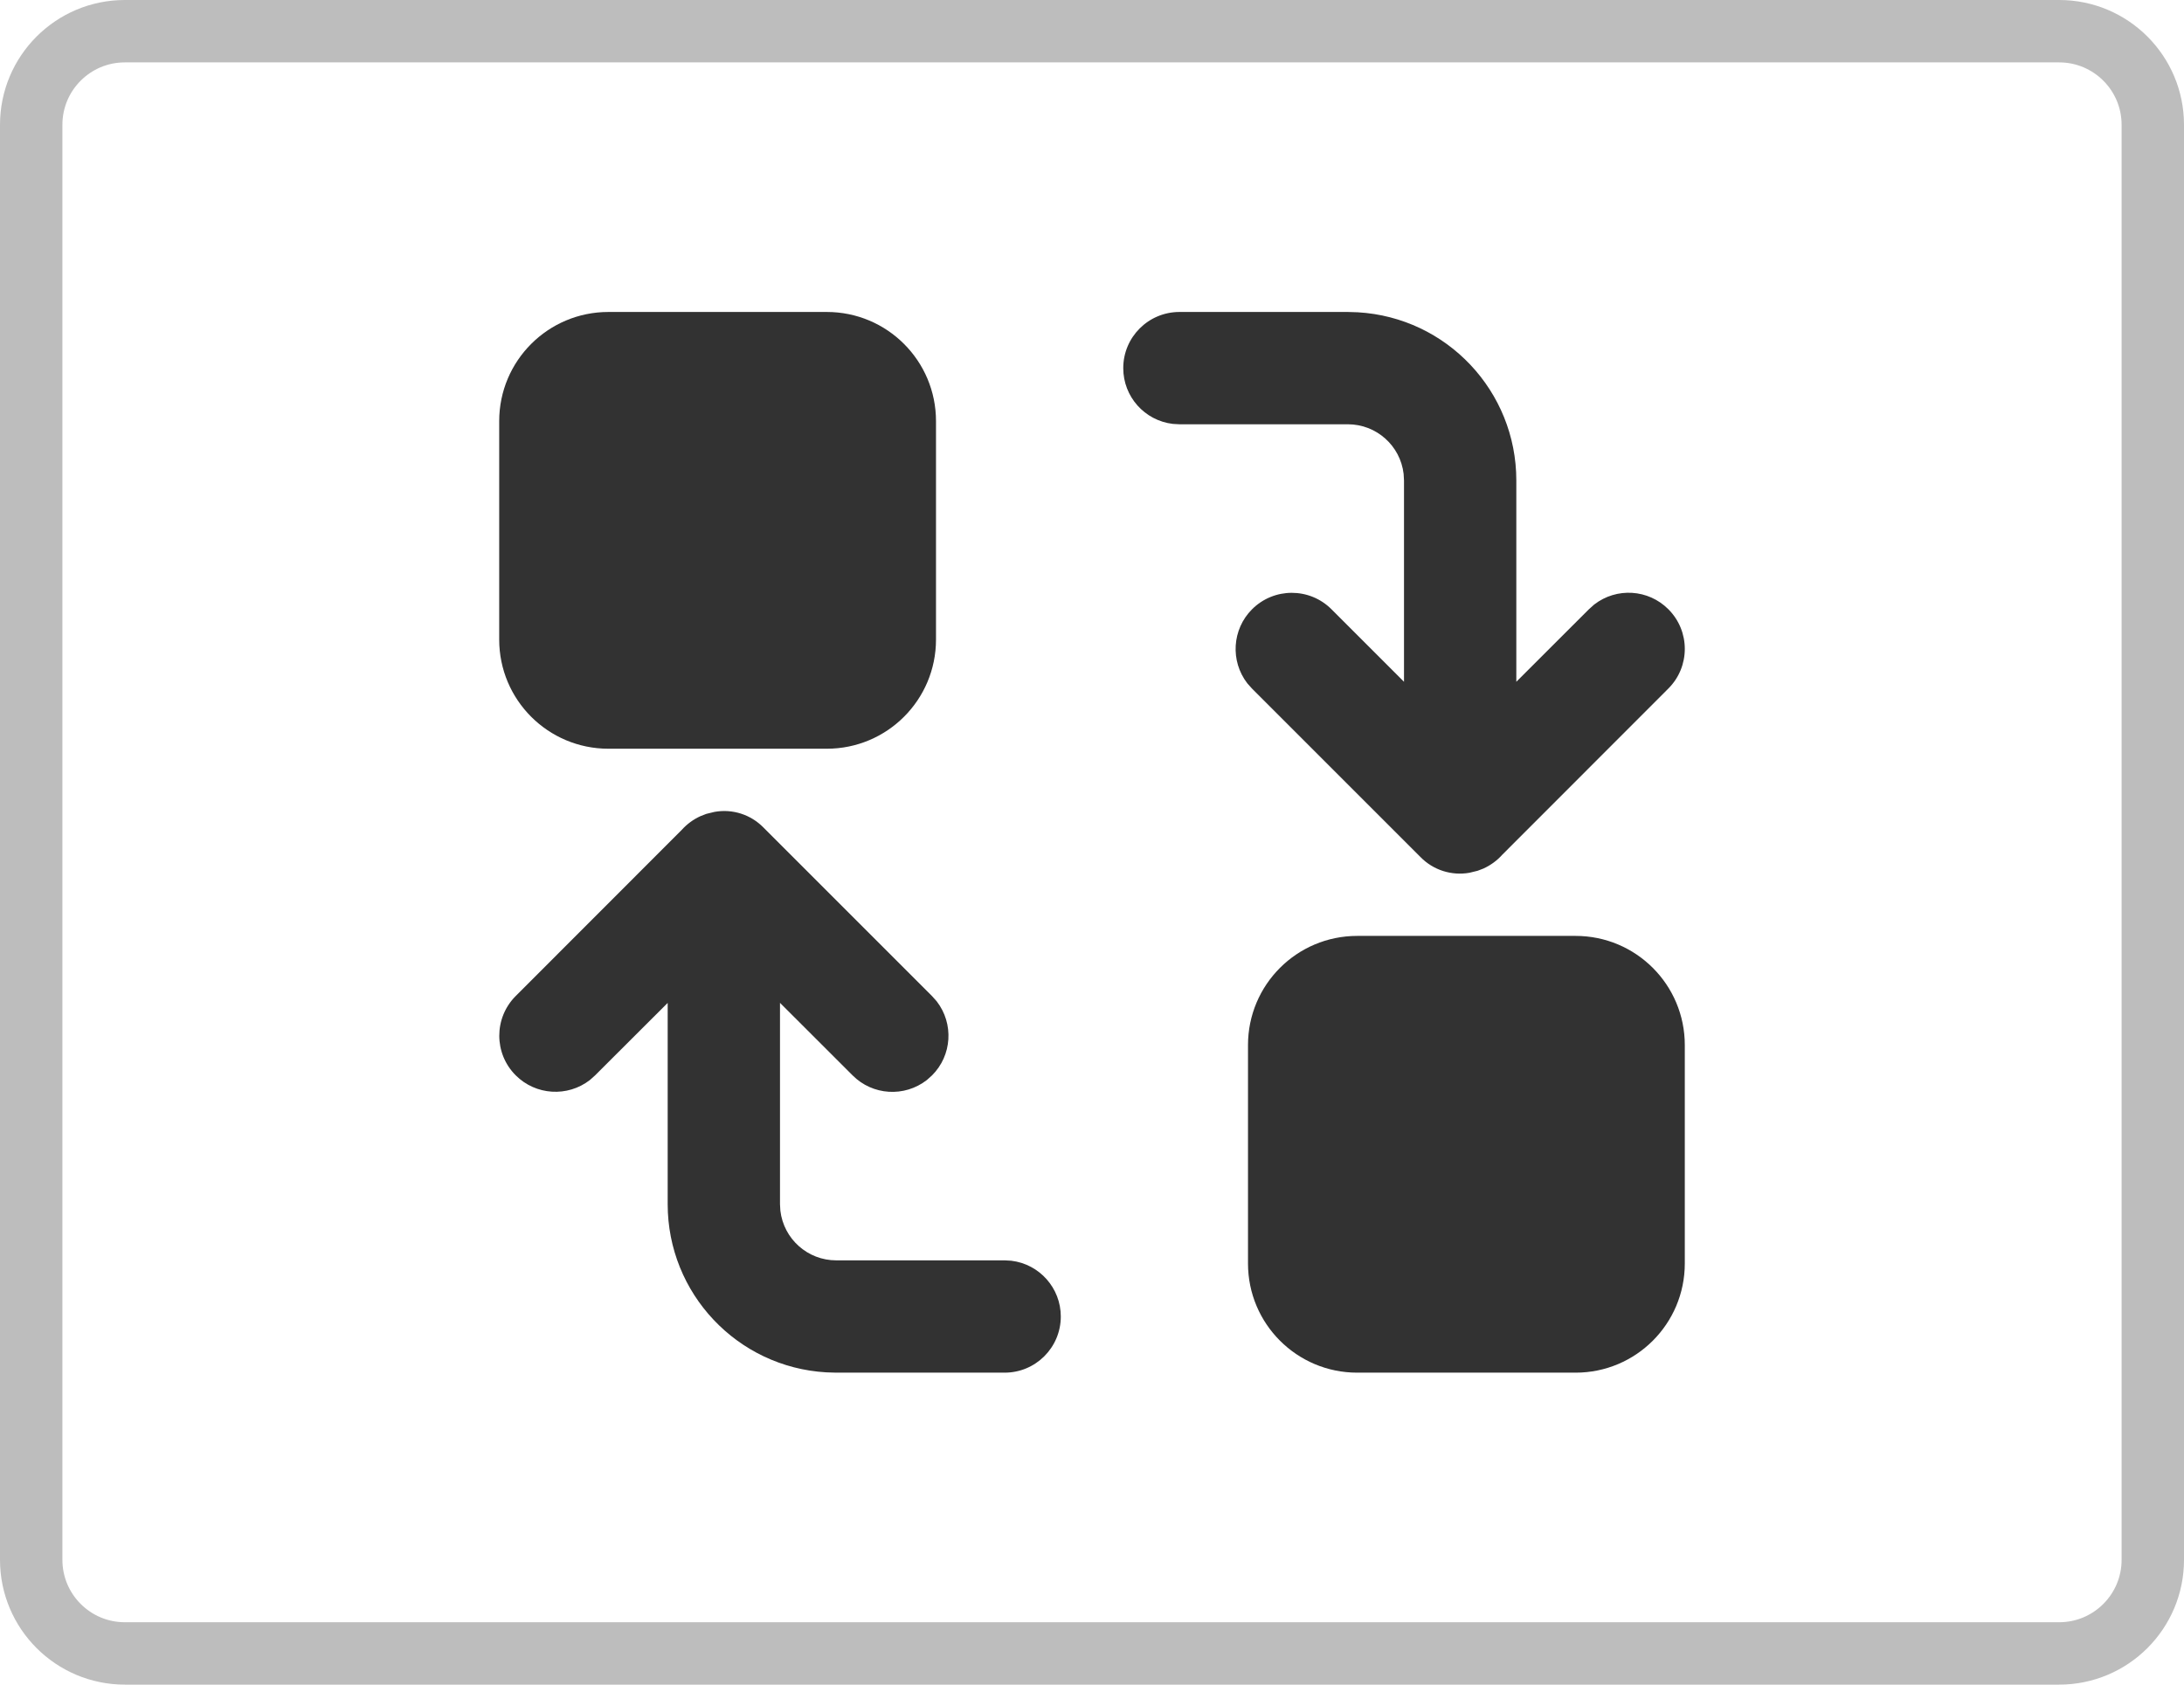 <svg width="35" height="27" viewBox="0 0 35 27" fill="none" xmlns="http://www.w3.org/2000/svg">
<g clip-path="url(#clip0_501_2)">
<path d="M33 0.5H2C1.172 0.5 0.5 1.172 0.5 2V25C0.5 25.828 1.172 26.5 2 26.5H33C33.828 26.5 34.5 25.828 34.5 25V2C34.5 1.172 33.828 0.5 33 0.5Z" stroke="black" stroke-opacity="0.26"/>
<path d="M27 16.75L27 20.25C27 21.217 26.217 22 25.25 22L21.75 22C20.783 22 20 21.217 20 20.25L20 16.75C20 15.783 20.783 15 21.75 15L25.25 15C26.217 15 27 15.783 27 16.75Z" fill="#323232"/>
<path d="M15 6.75L15 10.25C15 11.217 14.217 12 13.25 12L9.75 12C8.783 12 8 11.217 8 10.25L8 6.75C8 5.783 8.783 5 9.75 5L13.25 5C14.217 5 15 5.783 15 6.75Z" fill="#323232"/>
<path d="M26.736 9.764C26.416 9.443 25.907 9.411 25.548 9.689L25.464 9.764L24.3 10.927L24.3 7.7C24.3 6.27 23.186 5.088 21.759 5.005L21.6 5L18.9 5C18.403 5.001 18 5.404 18.001 5.901C18.001 6.357 18.342 6.74 18.795 6.794L18.9 6.8L21.6 6.8C22.057 6.8 22.441 7.142 22.494 7.595L22.5 7.7L22.5 10.927L21.337 9.764C20.985 9.413 20.415 9.414 20.064 9.766C19.745 10.086 19.713 10.594 19.989 10.952L20.064 11.036L22.764 13.736C22.968 13.945 23.262 14.039 23.549 13.988L23.68 13.956L23.774 13.92C23.887 13.868 23.99 13.794 24.074 13.7L26.736 11.036C27.088 10.685 27.088 10.115 26.736 9.764Z" fill="#323232"/>
<path d="M17 21.1C17 20.644 16.658 20.26 16.206 20.206L16.1 20.2L13.4 20.2C12.944 20.2 12.56 19.858 12.506 19.405L12.5 19.3L12.5 16.073L13.664 17.236C13.984 17.557 14.493 17.589 14.852 17.311L14.936 17.236C15.257 16.916 15.289 16.407 15.011 16.048L14.936 15.964L12.236 13.264C12.032 13.055 11.739 12.961 11.452 13.012L11.32 13.044L11.227 13.08C11.112 13.132 11.01 13.207 10.926 13.3L8.264 15.964C7.913 16.316 7.914 16.886 8.266 17.236C8.586 17.555 9.094 17.587 9.452 17.311L9.536 17.236L10.7 16.074L10.7 19.3C10.7 20.73 11.815 21.912 13.241 21.995L13.4 22L16.1 22C16.597 22 17 21.597 17 21.1Z" fill="#323232"/>
</g>
<defs>
<clipPath id="clip0_501_2">
<rect width="35" height="27" fill="white"/>
</clipPath>
</defs>
</svg>
